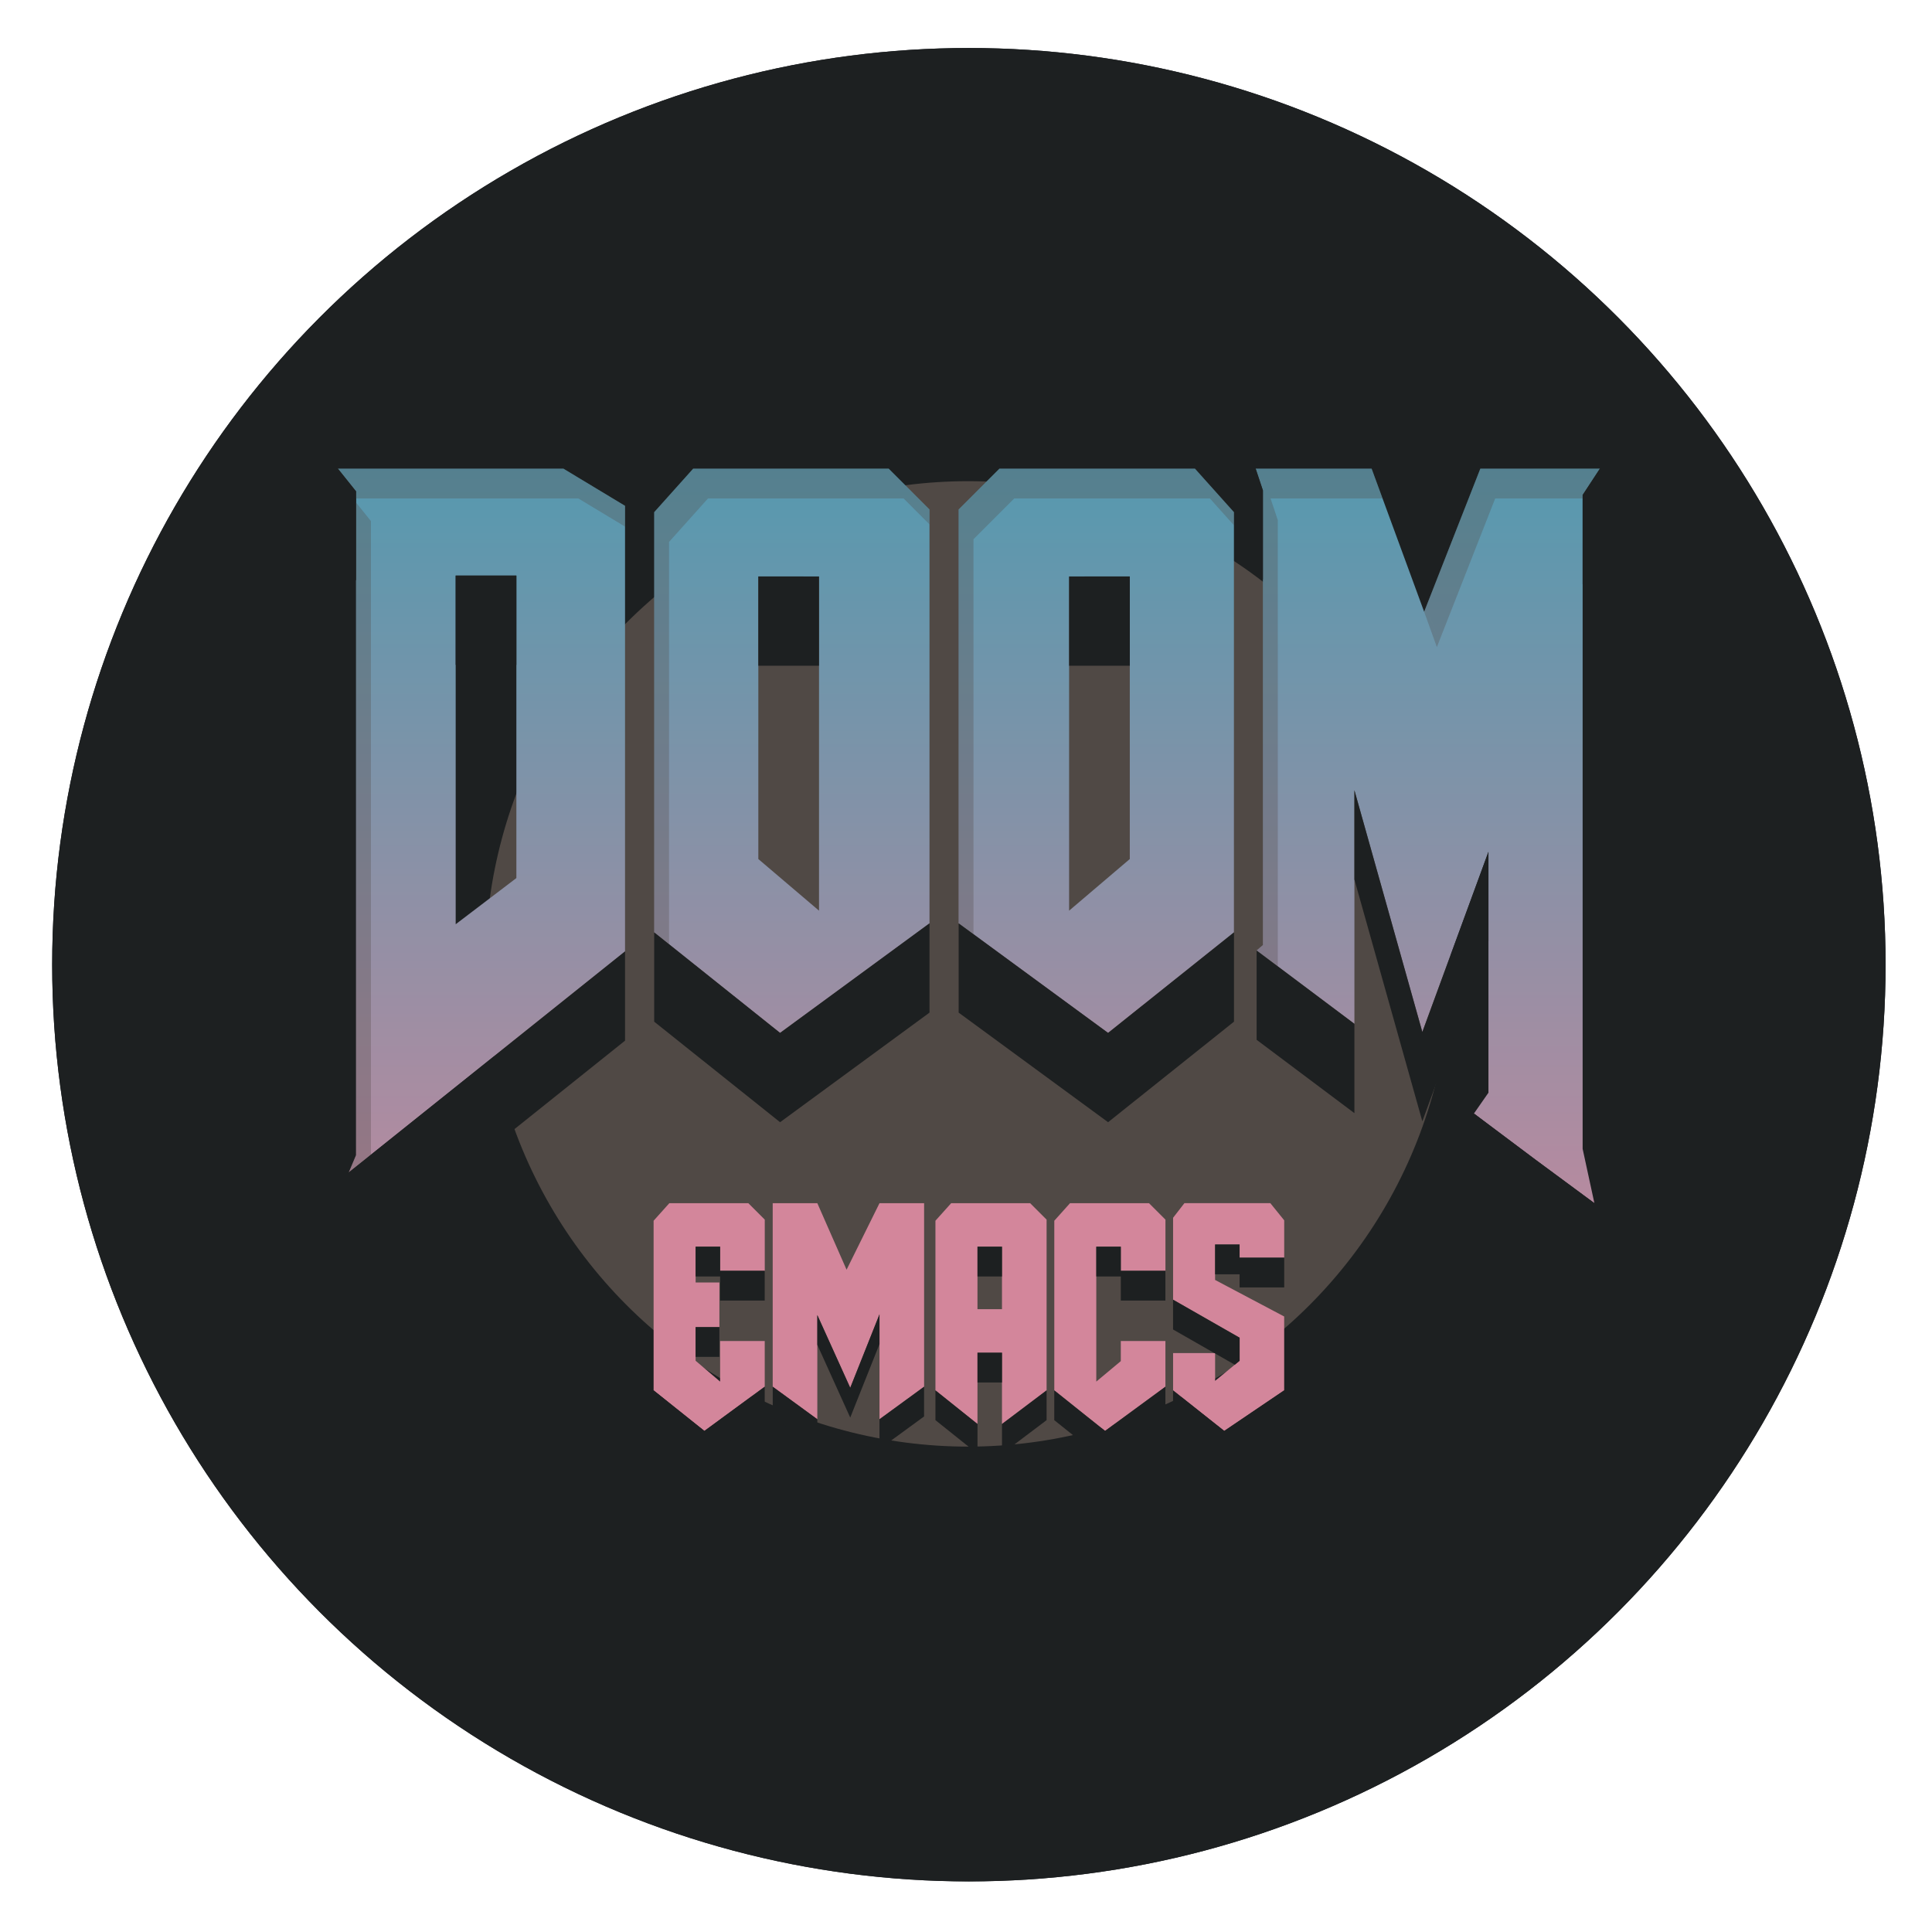 <?xml version="1.0" encoding="UTF-8" standalone="no"?>
<!-- Created with Inkscape (http://www.inkscape.org/) -->

<svg
   id="svg5"
   version="1.1"
   viewBox="0 0 135.467 135.467"
   height="512"
   width="512"
   xmlns:xlink="http://www.w3.org/1999/xlink"
   xmlns="http://www.w3.org/2000/svg"
   xmlns:svg="http://www.w3.org/2000/svg"
   xmlns:rdf="http://www.w3.org/1999/02/22-rdf-syntax-ns#"
   xmlns:cc="http://creativecommons.org/ns#">
  <defs
     id="defs2">
    <linearGradient
       id="linearGradient75898">
      <stop
         style="stop-color:#5699af;stop-opacity:1"
         offset="0"
         id="stop75894" />
      <stop
         style="stop-color:#d3869b;stop-opacity:1"
         offset="1"
         id="stop75896" />
    </linearGradient>
    <linearGradient
       id="linearGradient75892">
      <stop
         style="stop-color:#5699af;stop-opacity:1"
         offset="0"
         id="stop75888" />
      <stop
         style="stop-color:#d3869b;stop-opacity:1"
         offset="1"
         id="stop75890" />
    </linearGradient>
    <linearGradient
       id="linearGradient75886">
      <stop
         style="stop-color:#5699af;stop-opacity:1"
         offset="0"
         id="stop75882" />
      <stop
         style="stop-color:#d3869b;stop-opacity:1"
         offset="1"
         id="stop75884" />
    </linearGradient>
    <linearGradient
       id="linearGradient75880">
      <stop
         style="stop-color:#5699af;stop-opacity:1"
         offset="0"
         id="stop75876" />
      <stop
         style="stop-color:#d3869b;stop-opacity:1"
         offset="1"
         id="stop75878" />
    </linearGradient>
    <filter
       style="color-interpolation-filters:sRGB"
       id="filter44958"
       x="-0.449"
       y="-0.449"
       width="1.899"
       height="1.899">
      <feGaussianBlur
         stdDeviation="2.358"
         id="feGaussianBlur44960" />
    </filter>
    <filter
       style="color-interpolation-filters:sRGB"
       id="filter203318"
       x="-0.027"
       y="-0.027"
       width="1.054"
       height="1.054">
      <feGaussianBlur
         stdDeviation="0.67"
         id="feGaussianBlur203320" />
    </filter>
    <linearGradient
       xlink:href="#linearGradient75892"
       id="linearGradient34160"
       gradientUnits="userSpaceOnUse"
       gradientTransform="matrix(0.913,0,0,0.913,262.612,-285.227)"
       x1="156.675"
       y1="94.809"
       x2="156.675"
       y2="128.78" />
    <linearGradient
       xlink:href="#linearGradient75886"
       id="linearGradient34164"
       gradientUnits="userSpaceOnUse"
       gradientTransform="matrix(0.913,0,0,0.913,262.612,-285.227)"
       x1="156.675"
       y1="94.809"
       x2="156.675"
       y2="128.78" />
    <linearGradient
       xlink:href="#linearGradient75880"
       id="linearGradient34166"
       gradientUnits="userSpaceOnUse"
       gradientTransform="matrix(0.913,0,0,0.913,262.612,-285.227)"
       x1="156.675"
       y1="94.809"
       x2="156.675"
       y2="128.78" />
    <linearGradient
       xlink:href="#linearGradient75898"
       id="linearGradient71466"
       gradientUnits="userSpaceOnUse"
       gradientTransform="matrix(0.913,0,0,0.913,262.612,-285.227)"
       x1="156.675"
       y1="94.809"
       x2="156.675"
       y2="128.78" />
  </defs>
  <g
     id="layer1"
     transform="translate(-374.654,213.91)">
    <g
       id="g173629"
       transform="matrix(2.159,0,0,2.159,-434.038,247.815)">
      <circle
         style="fill:#1c1f24;fill-opacity:1;stroke-width:1.026;filter:url(#filter203318)"
         id="circle34102"
         cx="406.034"
         cy="-182.53"
         r="29.772" />
      <circle
         style="fill:#1d2021;fill-opacity:1;stroke-width:1.026"
         id="circle34098"
         cx="406.034"
         cy="-182.53"
         r="29.771" />
      <circle
         style="mix-blend-mode:normal;fill:#504945;fill-opacity:1;stroke-width:0.217;filter:url(#filter44958)"
         id="circle34100"
         cx="69.376"
         cy="72.175"
         r="6.296"
         transform="matrix(2.49,0,0,2.49,233.261,-362.272)" />
      <g
         id="g173594">
        <g
           id="g160161">
          <g
             id="g112368"
             style="fill:#d3869b;fill-opacity:1">
            <path
               d="m 412.666,-168.706 v -1.211 h 1.365 v 0.902 l 0.796,-0.653 v -0.748 l -2.161,-1.235 v -2.66 l 0.368,-0.475 h 2.79 l 0.451,0.558 v 1.211 h -1.449 v -0.427 h -0.796 v 1.152 l 2.244,1.187 v 2.398 l -1.947,1.318 z"
               style="font-size:4.272px;line-height:1.25;font-family:AmazDooMRight;-inkscape-font-specification:AmazDooMRight;fill:#d3869b;fill-opacity:1;stroke-width:0.297"
               id="path34108" />
            <path
               d="m 397.159,-170.76 v 1.092 l 0.796,0.677 v -1.318 h 1.449 v 1.484 l -1.959,1.437 -1.65,-1.318 v -5.509 l 0.511,-0.57 h 2.565 l 0.534,0.534 v 1.662 h -1.449 v -0.784 h -0.796 v 1.164 h 0.772 v 1.449 z"
               id="path34110"
               style="font-size:4.272px;line-height:1.25;font-family:AmazDooMLeft;-inkscape-font-specification:AmazDooMLeft;fill:#d3869b;fill-opacity:1;stroke-width:0.297" />
            <path
               d="m 403.131,-174.785 h 1.449 v 5.961 l -1.449,1.057 v -3.408 l -0.95,2.387 -1.069,-2.363 v 3.384 l -1.449,-1.057 v -5.961 h 1.449 l 0.95,2.161 z"
               id="path34112"
               style="font-size:4.272px;line-height:1.25;font-family:AmazDooMLeft;-inkscape-font-specification:AmazDooMLeft;fill:#d3869b;fill-opacity:1;stroke-width:0.297" />
            <path
               d="m 407.109,-171.342 v -2.03 h -0.796 v 2.03 z m -0.796,1.413 v 2.315 l -1.365,-1.092 v -5.509 l 0.511,-0.57 h 2.565 l 0.534,0.534 v 5.545 l -1.449,1.092 v -2.315 z"
               id="path34114"
               style="font-size:4.272px;line-height:1.25;font-family:AmazDooMLeft;-inkscape-font-specification:AmazDooMLeft;fill:#d3869b;fill-opacity:1;stroke-width:0.297" />
            <path
               d="m 410.968,-172.588 v -0.784 h -0.796 v 4.381 l 0.796,-0.665 v -0.653 h 1.449 v 1.484 l -1.959,1.437 -1.65,-1.318 v -5.509 l 0.511,-0.57 h 2.565 l 0.534,0.534 v 1.662 z"
               style="font-size:4.272px;line-height:1.25;font-family:AmazDooMRight;-inkscape-font-specification:AmazDooMRight;fill:#d3869b;fill-opacity:1;stroke-width:0.297"
               id="path34116" />
          </g>
          <g
             id="g34128"
             transform="translate(86.887,-2.659)"
             style="fill:#1d2021;fill-opacity:1">
            <path
               id="path34118"
               style="font-size:4.272px;line-height:1.25;font-family:AmazDooMLeft;-inkscape-font-specification:AmazDooMLeft;fill:#1d2021;fill-opacity:1;stroke-width:0.297"
               d="m 310.272,-170.713 v 0.967 h 0.796 v 0.783 h 1.448 v -0.967 h -1.448 v -0.783 z m 0,2.612 v 0.967 h 0.772 v -0.967 z m 2.244,1.935 -1.959,1.437 -1.65,-1.318 v 0.967 l 1.65,1.318 1.959,-1.437 z" />
            <path
               id="path34120"
               style="font-size:4.272px;line-height:1.25;font-family:AmazDooMLeft;-inkscape-font-specification:AmazDooMLeft;fill:#1d2021;fill-opacity:1;stroke-width:0.297"
               d="m 316.244,-168.517 -0.95,2.387 -1.069,-2.363 v 0.967 l 1.069,2.363 0.95,-2.387 z m -3.467,2.351 v 0.967 l 1.448,1.057 v -0.967 z m 4.915,0 -1.448,1.057 v 0.967 l 1.448,-1.057 z" />
            <path
               id="path34122"
               style="font-size:4.272px;line-height:1.25;font-family:AmazDooMLeft;-inkscape-font-specification:AmazDooMLeft;fill:#1d2021;fill-opacity:1;stroke-width:0.297"
               d="m 319.427,-170.713 v 0.967 h 0.795 v -0.967 z m 0,3.443 v 0.967 h 0.795 v -0.967 z m -1.366,1.223 v 0.967 l 1.366,1.093 v -0.967 z m 3.61,0 -1.448,1.093 v 0.967 l 1.448,-1.093 z" />
            <path
               id="path34124"
               style="font-size:4.272px;line-height:1.25;font-family:AmazDooMRight;-inkscape-font-specification:AmazDooMRight;fill:#1d2021;fill-opacity:1;stroke-width:0.297"
               d="m 323.285,-170.713 v 0.967 h 0.796 v 0.783 h 1.448 v -0.967 h -1.448 v -0.783 z m 2.244,4.548 -1.959,1.437 -1.65,-1.318 v 0.967 l 1.65,1.318 1.959,-1.437 z" />
            <path
               id="path34126"
               style="font-size:4.272px;line-height:1.25;font-family:AmazDooMRight;-inkscape-font-specification:AmazDooMRight;fill:#1d2021;fill-opacity:1;stroke-width:0.297"
               d="m 327.144,-170.784 v 0.967 h 0.795 v 0.428 h 1.449 v -0.967 h -1.449 v -0.428 z m -1.366,1.793 v 0.967 l 1.342,0.767 h 0.024 v 0.013 l 0.639,0.365 0.157,-0.129 v -0.748 z m 0,2.945 v 0.967 l 1.663,1.318 1.947,-1.318 v -0.967 l -1.947,1.318 z" />
          </g>
        </g>
        <g
           id="g173563">
          <g
             id="g173546">
            <path
               d="m 392.867,-198.639 2,1.206 v 14.471 l -8.971,7.177 0.235,-0.559 v -21.56 l -0.588,-0.735 z m -3.5,3.471 v 11.324 l 1.971,-1.5 v -9.824 z"
               id="path34132"
               style="font-size:10.583px;line-height:1.25;font-family:AmazDooMLeft;-inkscape-font-specification:AmazDooMLeft;fill:url(#linearGradient34166);fill-opacity:1;stroke-width:0.735" />
            <path
               d="m 403.431,-198.639 1.324,1.324 v 13.442 l -4.853,3.559 -4.088,-3.265 v -13.648 l 1.265,-1.412 z m -4.235,3.5 v 9.177 l 1.971,1.677 v -10.853 z"
               id="path34134"
               style="font-size:10.583px;line-height:1.25;font-family:AmazDooMLeft;-inkscape-font-specification:AmazDooMLeft;fill:url(#linearGradient34164);fill-opacity:1;stroke-width:0.735" />
            <path
               d="m 418.555,-188.197 2.206,7.853 2.147,-5.853 v 7.824 l -0.471,0.676 2,1.5 1.912,1.412 -0.382,-1.765 v -21.236 l 0.559,-0.853 h -3.882 l -1.824,4.647 -1.706,-4.647 h -3.765 l 0.235,0.706 v 14.765 l -0.206,0.176 3.177,2.382 z"
               id="path34136"
               style="font-size:10.583px;line-height:1.25;font-family:AmazDooMLeft;-inkscape-font-specification:AmazDooMLeft;fill:url(#linearGradient71466);fill-opacity:1;stroke-width:0.735" />
            <path
               d="m 407.025,-198.639 -1.324,1.324 v 13.442 l 4.853,3.559 4.088,-3.265 v -13.648 l -1.265,-1.412 z m 4.235,3.5 v 9.177 l -1.971,1.677 v -10.853 z"
               id="path34138"
               style="font-size:10.583px;line-height:1.25;font-family:AmazDooMLeft;-inkscape-font-specification:AmazDooMLeft;fill:url(#linearGradient34160);fill-opacity:1;stroke-width:0.735" />
          </g>
          <g
             id="g34148"
             transform="translate(86.887,-2.659)"
             style="fill:#1d2021;fill-opacity:1">
            <path
               id="path34140"
               style="font-size:10.583px;line-height:1.25;font-family:AmazDooMLeft;-inkscape-font-specification:AmazDooMLeft;fill:#1d2021;fill-opacity:1;stroke-width:0.735"
               d="m 312.309,-192.48 v 2.9 h 1.97 v -2.9 z m 5.559,11.265 -4.853,3.559 -4.088,-3.265 v 2.9 l 4.088,3.265 4.853,-3.559 z" />
            <path
               id="path34142"
               style="font-size:10.583px;line-height:1.25;font-family:AmazDooMLeft;-inkscape-font-specification:AmazDooMLeft;fill:#1d2021;fill-opacity:1;stroke-width:0.735"
               d="m 322.403,-192.48 v 2.9 h 1.971 v -2.9 z m -3.588,11.265 v 2.9 l 4.853,3.559 4.089,-3.265 v -2.9 l -4.089,3.265 z" />
            <path
               id="path34144"
               style="fill:#1d2021;fill-opacity:1;stroke:none;stroke-width:0.242px;stroke-linecap:butt;stroke-linejoin:miter;stroke-opacity:1"
               d="m 298.656,-195.98 v 2.9 l 0.589,0.735 v -0.735 -2.164 z m 3.824,3.471 v 2.9 h 1.971 v -2.9 z m 5.5,12.206 -8.735,6.988 -0.236,0.188 v 2.9 l 8.971,-7.177 z" />
            <path
               id="path34146"
               style="fill:#1d2021;fill-opacity:1;stroke:none;stroke-width:0.242px;stroke-linecap:butt;stroke-linejoin:miter;stroke-opacity:1"
               d="m 328.462,-195.98 v 2.9 l 0.235,0.706 v -0.706 -2.194 z m 11.177,0 -0.559,0.853 v 2.047 0.853 l 0.559,-0.853 z m -7.971,10.442 v 2.9 l 2.206,7.853 2.147,-5.853 v -2.9 l -2.147,5.853 z m -3.176,5.206 v 2.9 l 3.176,2.382 v -2.9 l -2.97,-2.228 z m 7.059,5.294 v 2.9 l 2,1.5 1.911,1.412 v -2.9 l -0.382,-0.282 -1.529,-1.129 -1.53,-1.147 z" />
          </g>
          <g
             id="g34158"
             transform="translate(86.887,-2.659)"
             style="fill:#504945;fill-opacity:1">
            <path
               id="path34150"
               style="font-size:10.583px;line-height:1.25;font-family:AmazDooMLeft;-inkscape-font-specification:AmazDooMLeft;opacity:0.3;fill:#504945;fill-opacity:1;stroke-width:0.735"
               d="m 298.656,-195.98 0.588,0.735 v 0.231 h 7.219 l 1.517,0.915 v -0.675 l -2,-1.206 z m 0.588,1.098 v 21.197 l -0.235,0.559 0.719,-0.575 v -20.577 z" />
            <path
               id="path34152"
               style="font-size:10.583px;line-height:1.25;font-family:AmazDooMLeft;-inkscape-font-specification:AmazDooMLeft;opacity:0.3;fill:#504945;fill-opacity:1;stroke-width:0.735"
               d="m 310.191,-195.98 -1.265,1.412 v 13.648 l 0.483,0.386 v -13.067 l 1.265,-1.412 h 6.353 l 0.84,0.841 v -0.483 l -1.323,-1.324 z" />
            <path
               id="path34154"
               style="font-size:10.583px;line-height:1.25;font-family:AmazDooMLeft;-inkscape-font-specification:AmazDooMLeft;opacity:0.3;fill:#504945;fill-opacity:1;stroke-width:0.735"
               d="m 320.138,-195.98 -1.324,1.324 v 13.442 l 0.483,0.354 v -12.83 l 1.324,-1.324 h 6.353 l 0.782,0.873 v -0.427 l -1.265,-1.412 z" />
            <path
               id="path34156"
               style="opacity:0.3;fill:#504945;fill-opacity:1;stroke:none;stroke-width:0.242px;stroke-linecap:butt;stroke-linejoin:miter;stroke-opacity:1"
               d="m 333.999,-191.502 -0.066,0.17 0.413,1.146 0.07,-0.179 z m -5.537,-4.478 0.235,0.706 v 14.765 l -0.206,0.177 0.689,0.517 v -14.492 l -0.235,-0.706 h 3.636 l -0.355,-0.967 z m 7.294,0 -1.757,4.478 0.417,1.136 1.824,-4.647 h 2.84 v -0.113 l 0.559,-0.853 z" />
          </g>
        </g>
      </g>
    </g>
  </g>
</svg>
